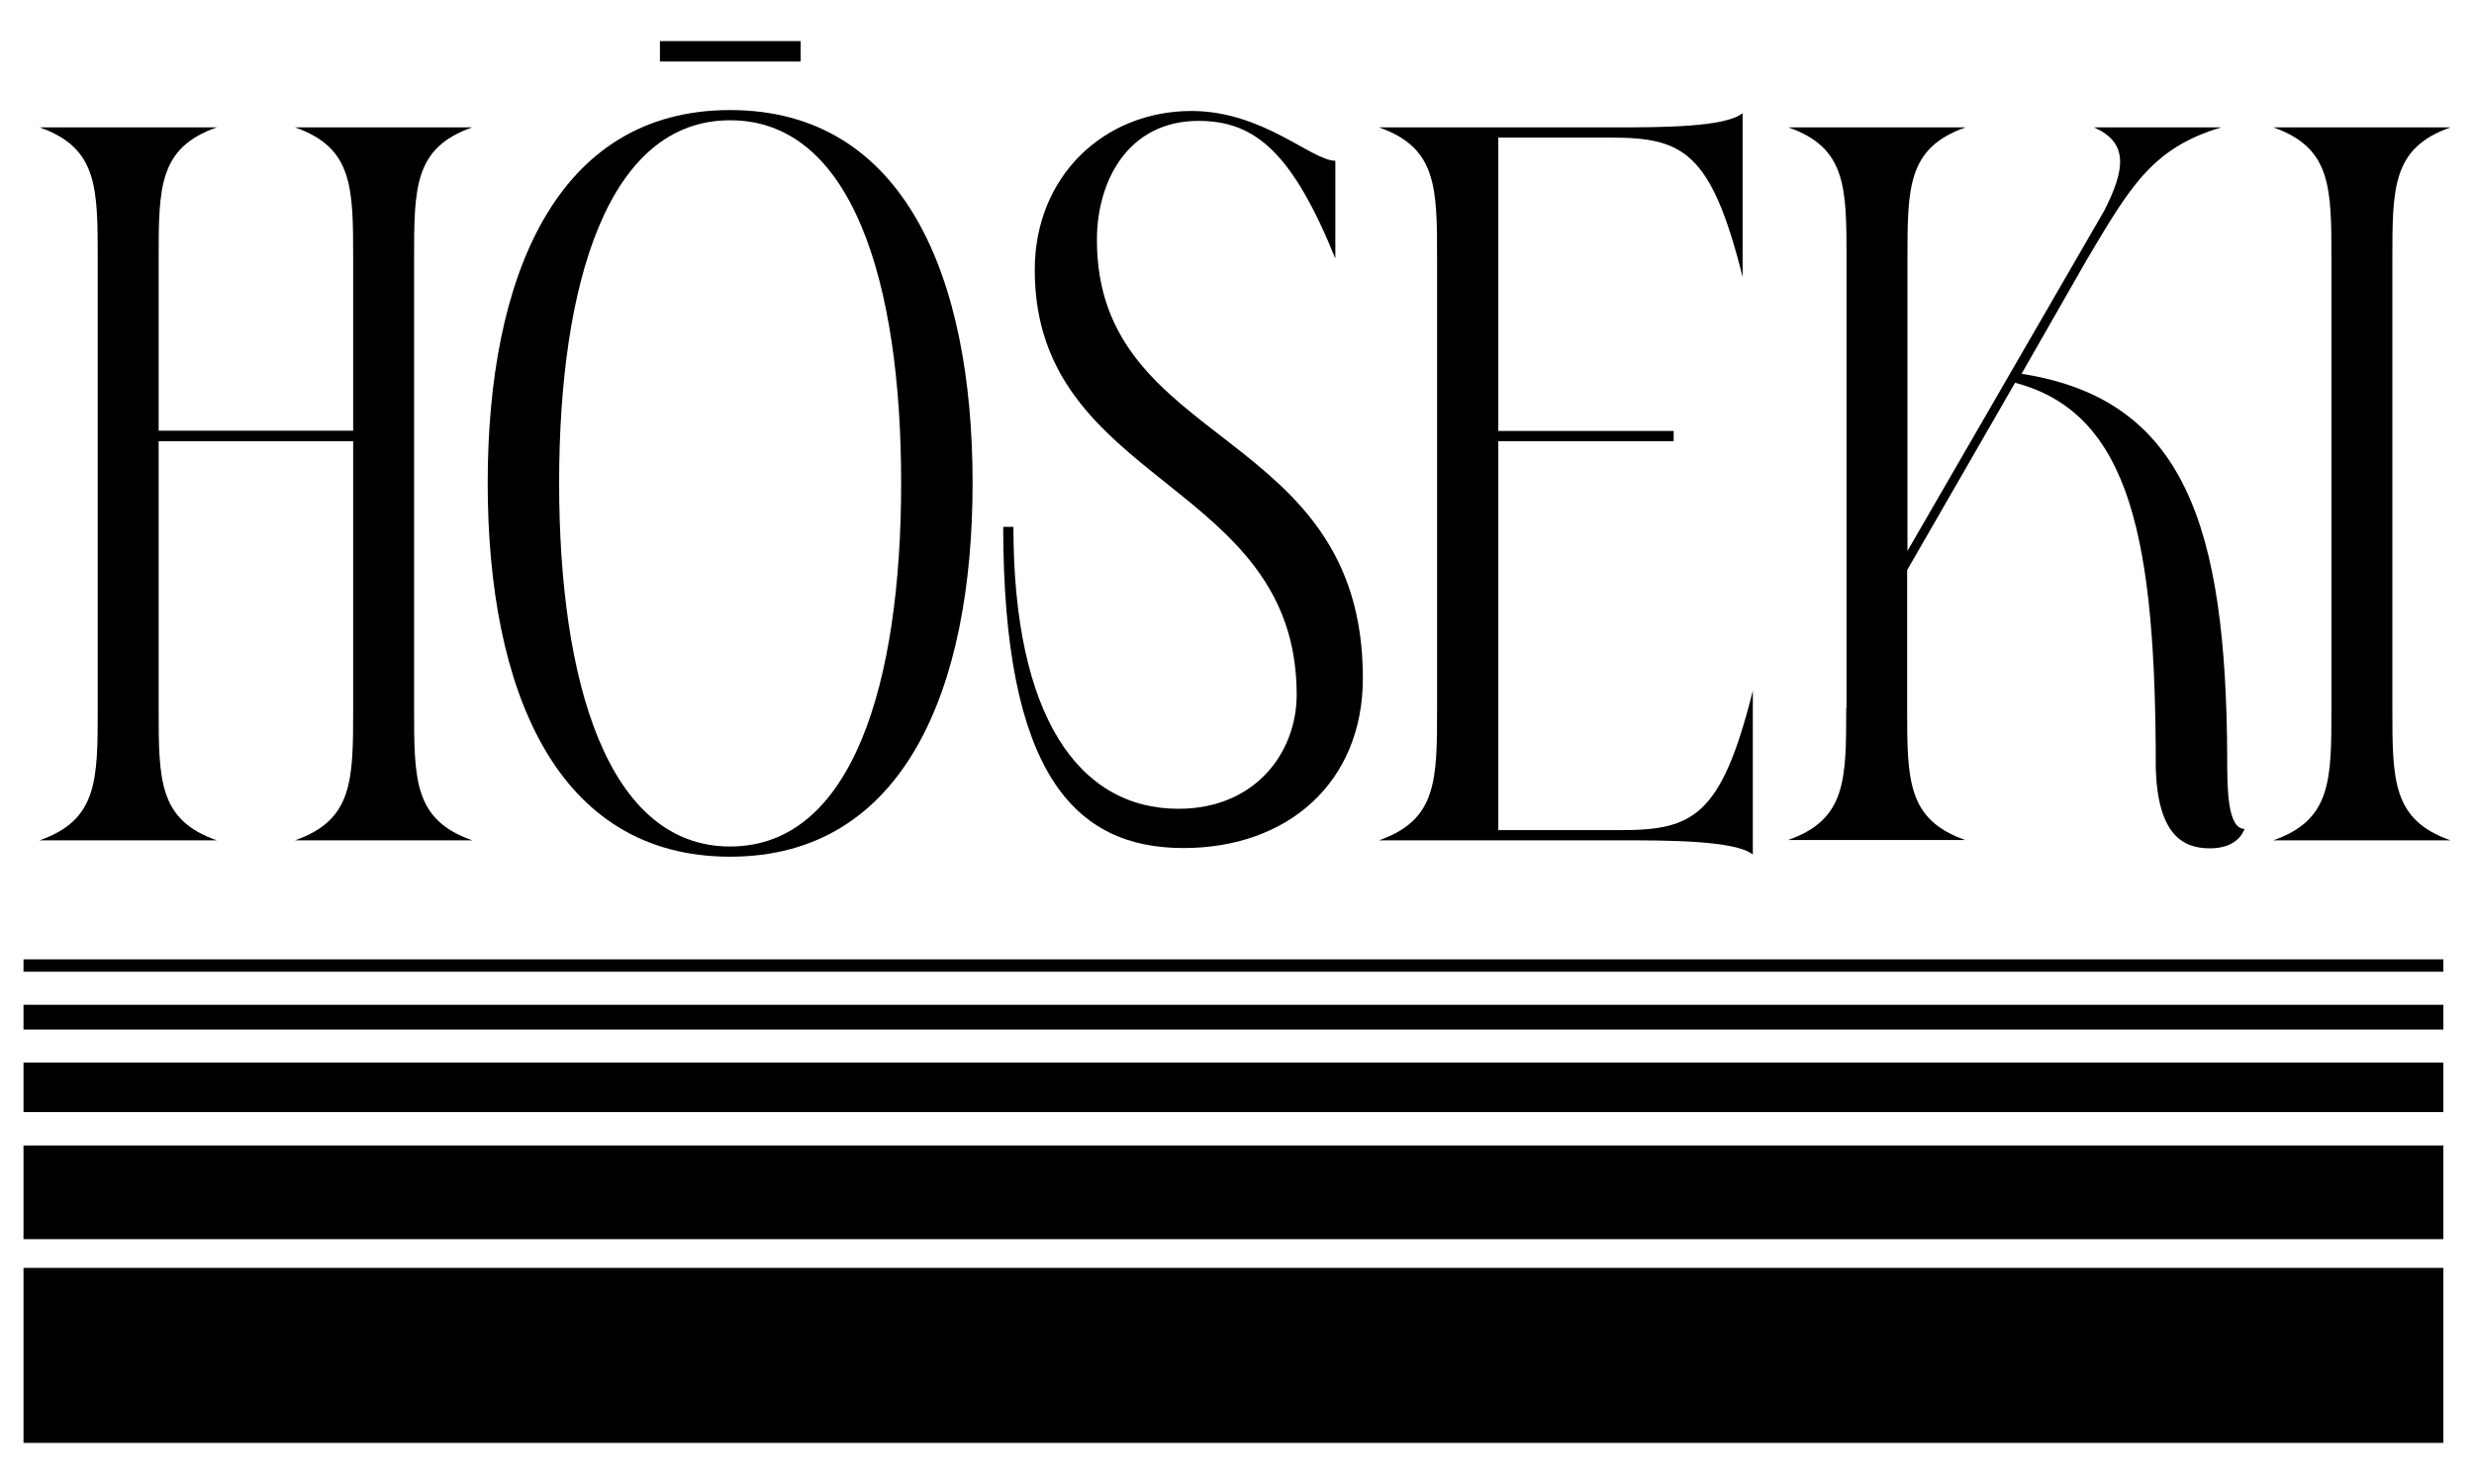 <?xml version="1.0" encoding="UTF-8"?>
<svg id="Layer_1" xmlns="http://www.w3.org/2000/svg" version="1.1" viewBox="0 0 80 48">
  <!-- Generator: Adobe Illustrator 29.3.0, SVG Export Plug-In . SVG Version: 2.1.0 Build 146)  -->
  <g>
    <path d="M3.16,22.9v-14.5c0-2.34,0-3.62-1.88-4.28h5.73c-1.88.66-1.88,1.94-1.88,4.28v5.53h6.29v-5.53c0-2.34,0-3.62-1.88-4.28h5.73c-1.88.66-1.88,1.94-1.88,4.28v14.5c0,2.34,0,3.62,1.88,4.28h-5.73c1.88-.66,1.88-1.94,1.88-4.28v-8.63h-6.29v8.63c0,2.34,0,3.62,1.88,4.28H1.28c1.88-.66,1.88-1.94,1.88-4.28Z"/>
    <path d="M15.77,15.62c0-6.65,2.21-12.06,7.84-12.06s7.84,5.4,7.84,12.06-2.21,12.09-7.84,12.09-7.84-5.4-7.84-12.09ZM23.61,27.38c3.95,0,5.53-5.27,5.53-11.76s-1.58-11.73-5.53-11.73-5.53,5.27-5.53,11.73,1.58,11.76,5.53,11.76ZM21.34,1.33h4.55v.66h-4.55v-.66Z"/>
    <path d="M32.44,17.04h.33c0,6.13,2.11,9.12,5.34,9.12,2.47,0,3.82-1.81,3.82-3.69,0-6.95-8.47-6.75-8.47-13.74,0-3.03,2.24-5.14,5.07-5.14,2.31,0,3.89,1.61,4.65,1.61v3.16c-1.38-3.39-2.57-4.45-4.42-4.45-2.31,0-3.29,1.98-3.29,3.85,0,6.79,8.6,6,8.6,14.17,0,3.39-2.44,5.5-5.8,5.5-3.52,0-5.83-2.41-5.83-10.41Z"/>
    <path d="M46.47,22.9v-14.5c0-2.34,0-3.62-1.88-4.28h7.61c1.48,0,3.59,0,4.15-.46v5.3c-1.02-4.08-1.94-4.51-4.28-4.51h-3.62v9.49h5.67v.33h-5.67v12.58h3.95c2.34,0,3.26-.43,4.28-4.51v5.3c-.56-.46-2.8-.46-4.28-.46h-7.81c1.88-.66,1.88-1.94,1.88-4.28Z"/>
    <path d="M59.71,22.9v-14.5c0-2.34,0-3.62-1.88-4.28h5.73c-1.88.66-1.88,1.94-1.88,4.28v9.42l6.36-11c.69-1.35.79-2.21-.33-2.7h4.12c-2.24.66-2.96,1.94-4.35,4.28l-2.11,3.69c5.27.82,6.62,4.91,6.65,12.45,0,.92,0,2.27.56,2.27-.07.2-.33.63-1.12.63-.89,0-1.68-.46-1.75-2.57,0-7.35-.79-11.5-4.55-12.49l-3.49,6.06v4.45c0,2.34,0,3.62,1.88,4.28h-5.73c1.88-.66,1.88-1.94,1.88-4.28Z"/>
    <path d="M75.39,22.9v-14.5c0-2.34,0-3.62-1.88-4.28h5.73c-1.88.66-1.88,1.94-1.88,4.28v14.5c0,2.34,0,3.62,1.88,4.28h-5.73c1.88-.66,1.88-1.94,1.88-4.28Z"/>
  </g>
  <rect x=".76" y="34.37" width="78.25" height="1.6"/>
  <rect x=".76" y="32.5" width="78.25" height=".8"/>
  <rect x=".76" y="31.03" width="78.25" height=".4"/>
  <rect x=".76" y="37.05" width="78.25" height="3.03"/>
  <rect x=".76" y="41.01" width="78.25" height="5.66"/>
</svg>